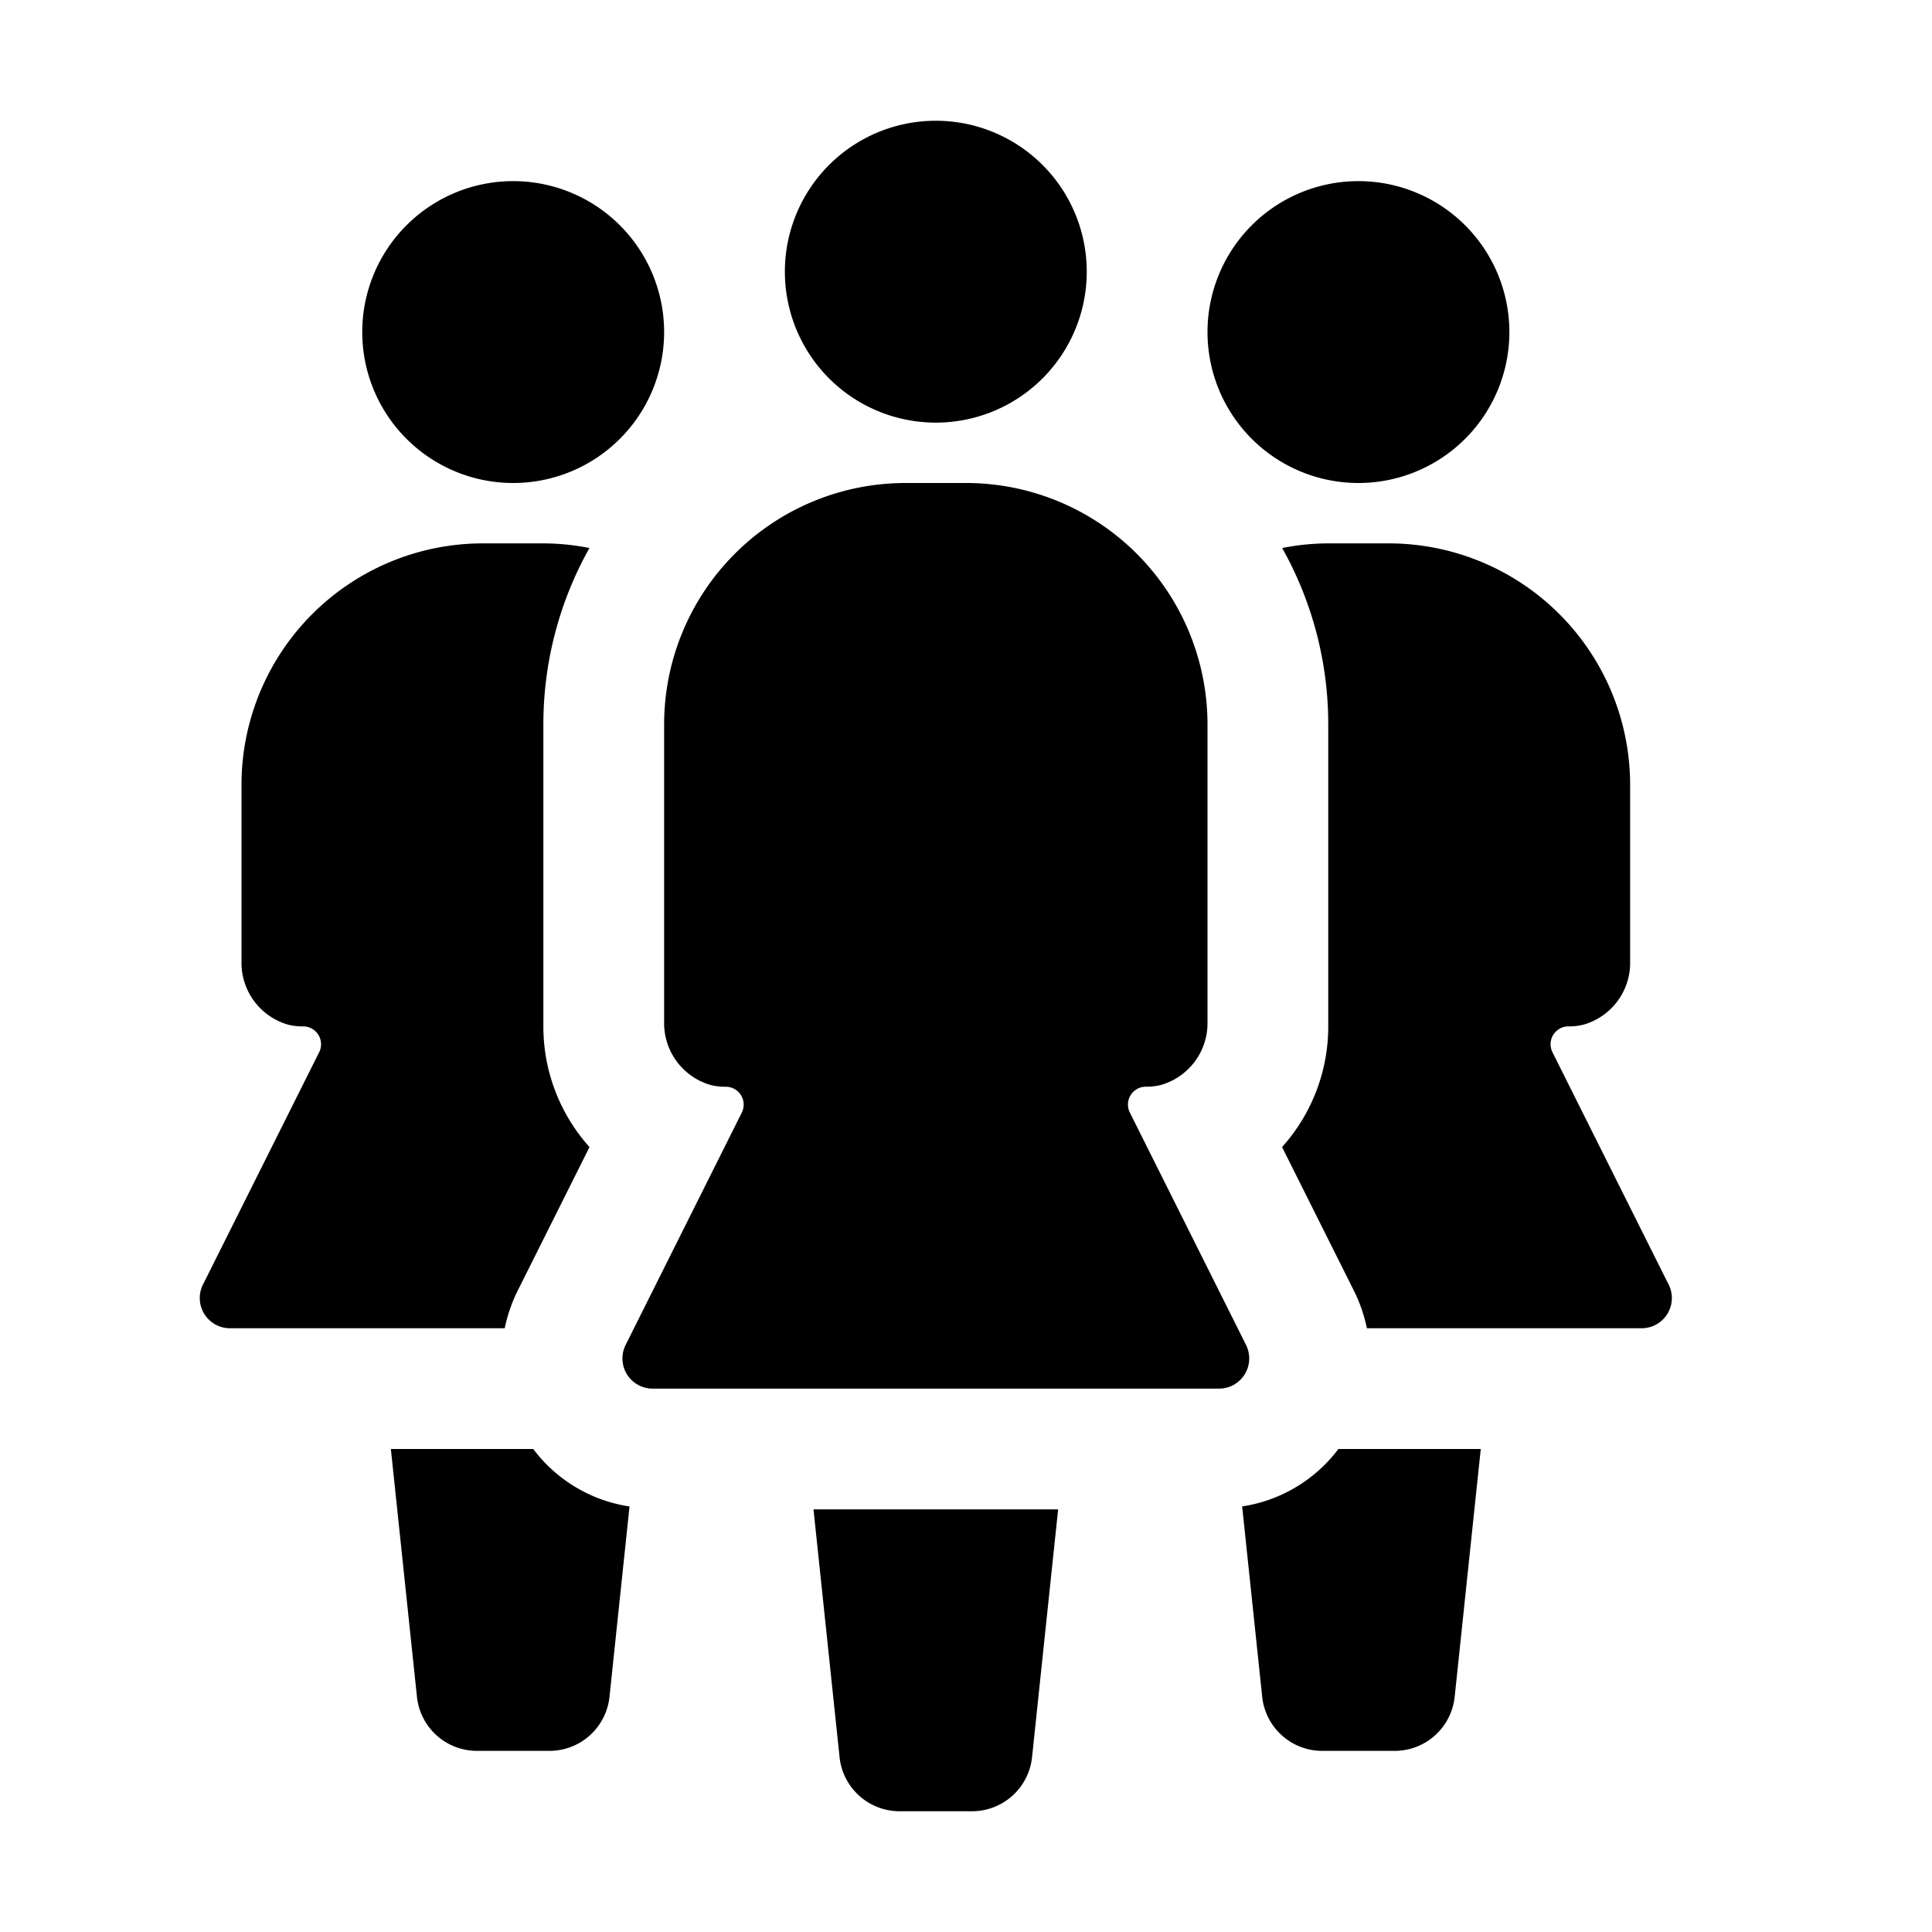 <svg id="glyphicons-humans" xmlns="http://www.w3.org/2000/svg" viewBox="0 0 32 32">
  <path id="group-women" d="M6,5.5A2.5,2.5,0,1,1,8.5,8,2.5,2.5,0,0,1,6,5.5ZM22.5,8A2.5,2.5,0,1,0,20,5.5,2.5,2.5,0,0,0,22.5,8ZM8.572,21.383l1.192-2.384A2.986,2.986,0,0,1,9,17V12a5.962,5.962,0,0,1,.763-2.923A3.985,3.985,0,0,0,9,9H8a4,4,0,0,0-4,4v2.925A1.066,1.066,0,0,0,4.756,16.967a.935.935,0,0,0,.264.033.296.296,0,0,1,.265.431L3.362,21.276A.5.5,0,0,0,3.809,22h4.551A2.524,2.524,0,0,1,8.572,21.383Zm19.066-.106-1.923-3.846a.296.296,0,0,1,.265-.431.935.935,0,0,0,.264-.033A1.065,1.065,0,0,0,27,15.925V13a4,4,0,0,0-4-4H22a3.985,3.985,0,0,0-.763.077A5.962,5.962,0,0,1,22,12v5a2.986,2.986,0,0,1-.765,1.999l1.192,2.383A2.529,2.529,0,0,1,22.64,22H27.191A.5.5,0,0,0,27.638,21.276Zm-7.064,3.675.332,3.153A1.0 1,0,0,0,21.9,29h1.199a1.0 1,0,0,0,.995-.895L24.526,24H22.168A2.452,2.452,0,0,1,20.574,24.951ZM8.832,24H6.474l.432,4.105A1.0 1,0,0,0,7.9,29H9.1a1.0 1,0,0,0,.995-.895l.332-3.153A2.452,2.452,0,0,1,8.832,24Zm11.806-1.724-1.923-3.846a.296.296,0,0,1,.265-.431.935.935,0,0,0,.264-.033A1.065,1.065,0,0,0,20,16.925V12a4,4,0,0,0-4-4H15a4,4,0,0,0-4,4v4.925a1.066,1.066,0,0,0,.756,1.042.935.935,0,0,0,.264.033.296.296,0,0,1,.265.431l-1.923,3.846A.5.5,0,0,0,10.809,23h9.382A.5.5,0,0,0,20.638,22.276ZM15.5,7A2.5,2.5,0,1,0,13,4.5,2.5,2.5,0,0,0,15.5,7ZM13.906,29.105A1.0 1,0,0,0,14.9,30h1.199a1.0 1,0,0,0,.995-.895L17.526,25H13.474Z"/>
</svg>
